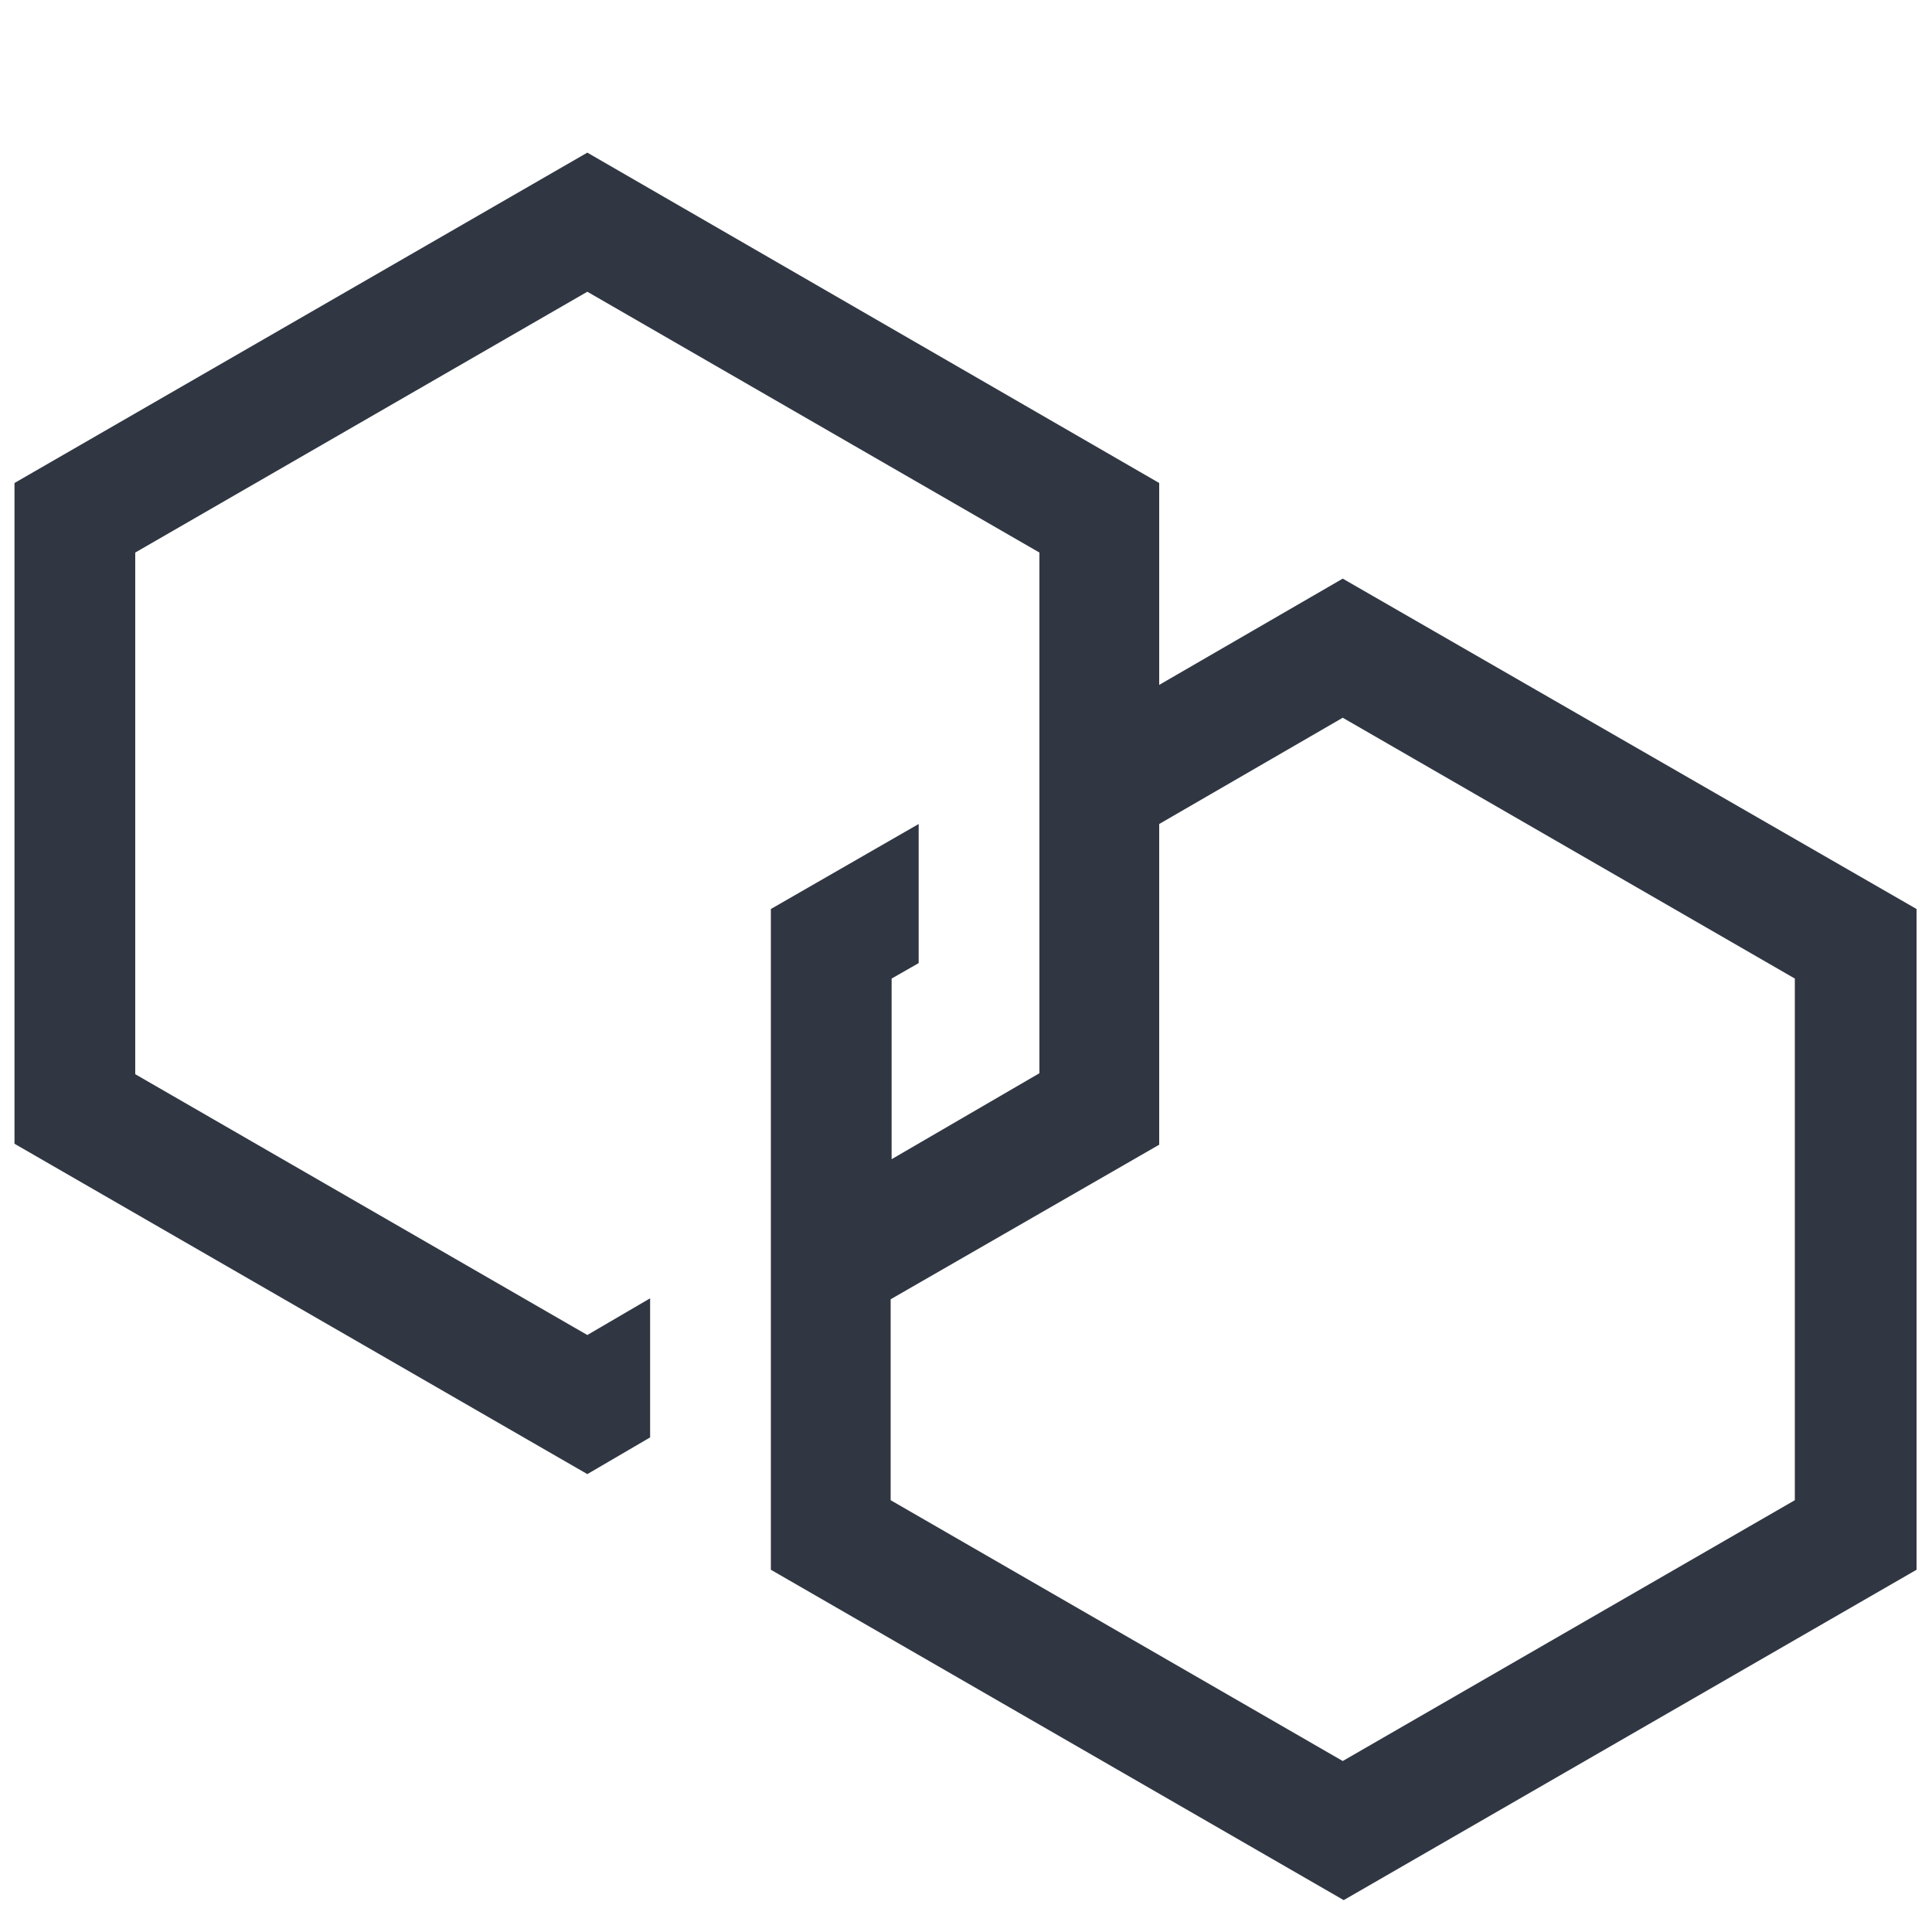 <?xml version="1.0" standalone="no"?><!DOCTYPE svg PUBLIC "-//W3C//DTD SVG 1.1//EN" "http://www.w3.org/Graphics/SVG/1.1/DTD/svg11.dtd"><svg t="1715803742820" class="icon" viewBox="0 0 1024 1024" version="1.1" xmlns="http://www.w3.org/2000/svg" p-id="3430" width="256" height="256" xmlns:xlink="http://www.w3.org/1999/xlink"><path d="M711.68 306.688l-97.28 56.32V256L311.296 80.896 7.68 256v350.208l303.616 175.104 33.28-19.456v-73.728l-33.28 19.456-239.616-138.24v-276.48l239.616-138.24 239.616 138.24V568.832L472.576 614.4v-95.744l14.336-8.192V436.736l-78.336 45.056v350.208l303.616 175.104 303.616-175.104V481.792L711.68 306.688z m239.616 488.448l-239.616 138.24-239.616-138.24v-106.496l142.336-81.92V436.736l97.28-56.32 239.616 138.24v276.48z" fill="#303742" p-id="3431"></path></svg>
